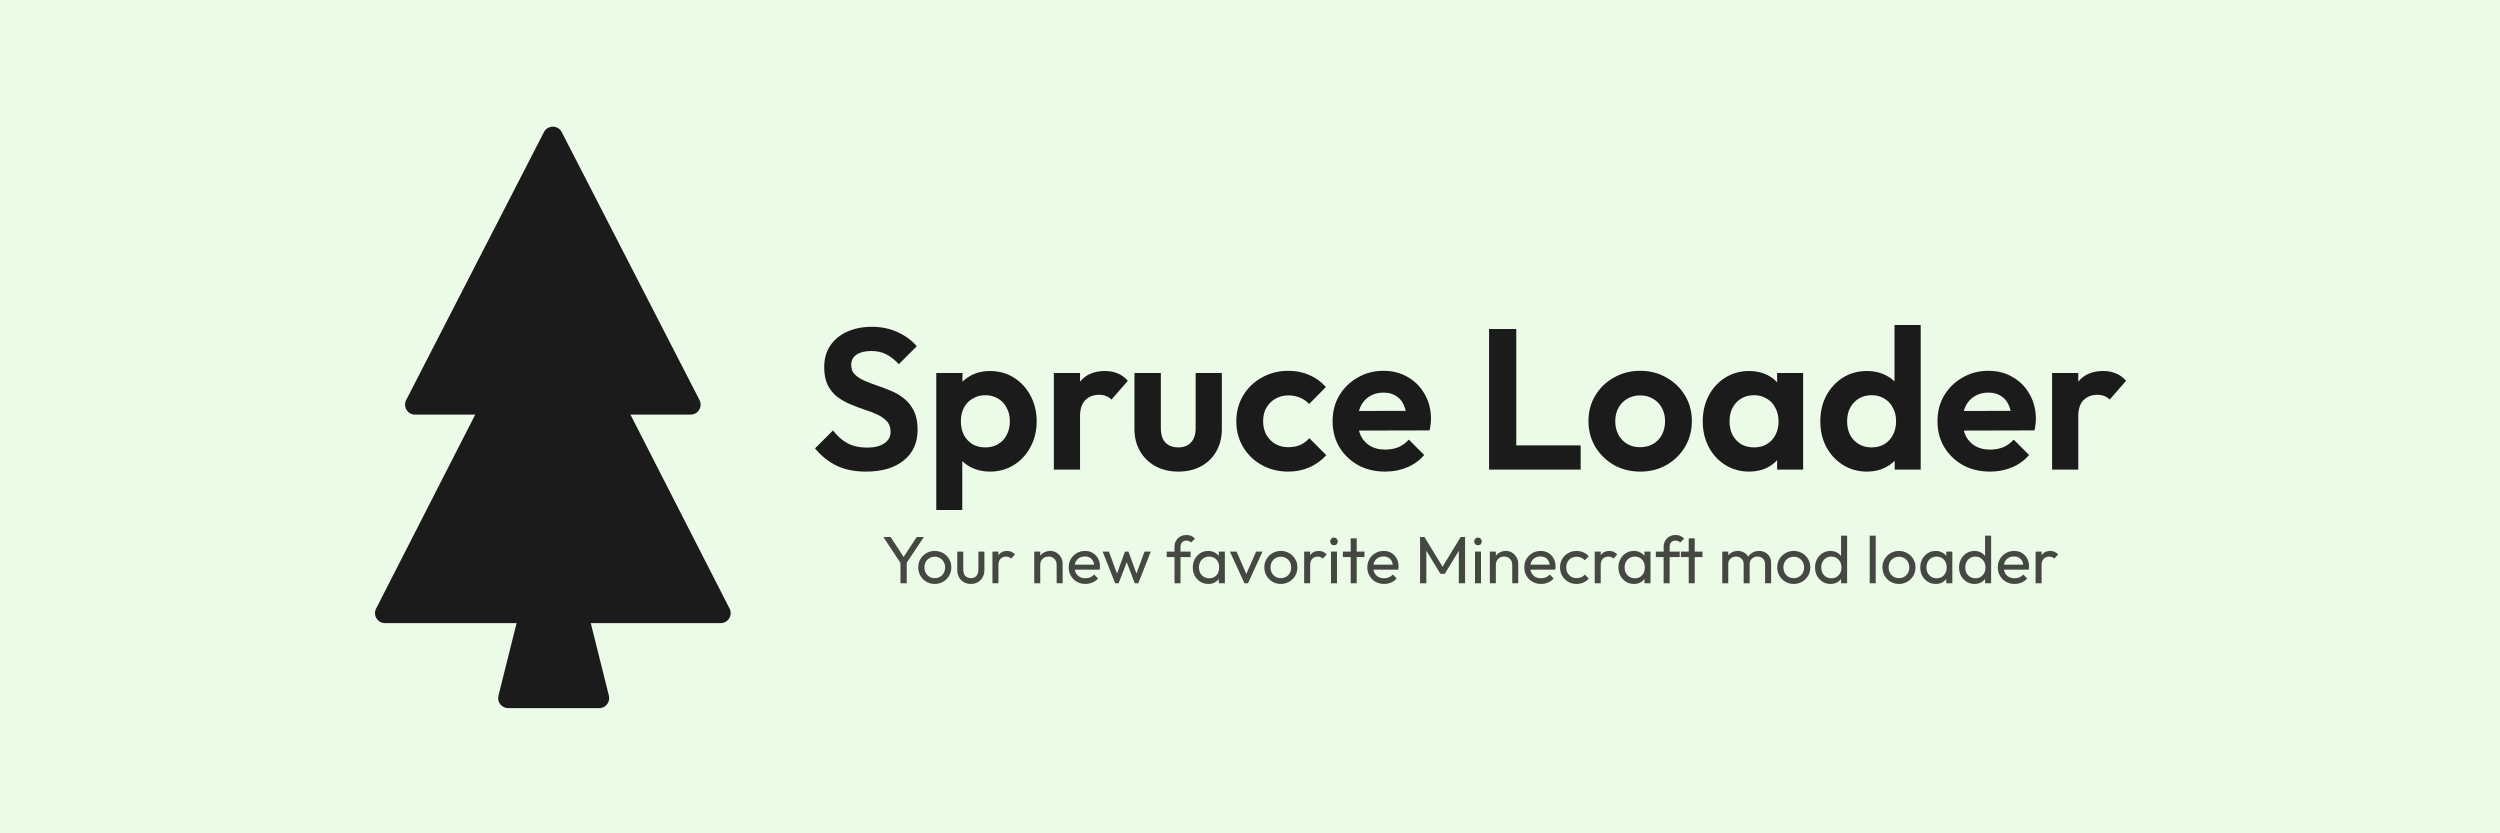 <svg width="1500" height="500" viewBox="0 0 1500 500" fill="none" xmlns="http://www.w3.org/2000/svg">
<rect x="0" y="0" width="1500" height="500" fill="#808080" stroke="none"/>
<g clip-path="url(#clip0_2_86)">
<path d="M1500 0H0V500H1500V0Z" fill="#EBFBE7"/>
<path d="M540.92 338.68L530 322.2H534.36L543.16 335.68H541.2L550.04 322.2H554.32L543.32 338.68H540.92ZM540.28 349.96V336.2H544.04V349.96H540.28ZM560.863 350.36C558.996 350.36 557.316 349.92 555.823 349.04C554.33 348.16 553.143 346.973 552.263 345.48C551.383 343.96 550.943 342.267 550.943 340.4C550.943 338.56 551.383 336.907 552.263 335.44C553.143 333.947 554.33 332.76 555.823 331.88C557.316 331 558.996 330.56 560.863 330.56C562.703 330.56 564.37 331 565.863 331.88C567.383 332.733 568.583 333.907 569.463 335.4C570.343 336.893 570.783 338.56 570.783 340.4C570.783 342.267 570.343 343.96 569.463 345.48C568.583 346.973 567.383 348.16 565.863 349.04C564.37 349.92 562.703 350.36 560.863 350.36ZM560.863 346.88C562.063 346.88 563.13 346.6 564.063 346.04C564.996 345.48 565.73 344.72 566.263 343.76C566.796 342.773 567.063 341.653 567.063 340.4C567.063 339.173 566.783 338.08 566.223 337.12C565.69 336.16 564.956 335.413 564.023 334.88C563.116 334.32 562.063 334.04 560.863 334.04C559.663 334.04 558.596 334.32 557.663 334.88C556.73 335.413 555.996 336.16 555.463 337.12C554.93 338.08 554.663 339.173 554.663 340.4C554.663 341.653 554.93 342.773 555.463 343.76C555.996 344.72 556.73 345.48 557.663 346.04C558.596 346.6 559.663 346.88 560.863 346.88ZM582.479 350.36C580.933 350.36 579.533 350.013 578.279 349.32C577.053 348.6 576.093 347.613 575.399 346.36C574.706 345.107 574.359 343.653 574.359 342V330.96H577.959V341.84C577.959 342.88 578.133 343.787 578.479 344.56C578.853 345.307 579.386 345.88 580.079 346.28C580.773 346.68 581.586 346.88 582.519 346.88C583.933 346.88 585.039 346.44 585.839 345.56C586.639 344.653 587.039 343.413 587.039 341.84V330.96H590.639V342C590.639 343.653 590.293 345.107 589.599 346.36C588.906 347.613 587.946 348.6 586.719 349.32C585.519 350.013 584.106 350.36 582.479 350.36ZM595.464 349.96V330.96H599.064V349.96H595.464ZM599.064 339.12L597.704 338.52C597.704 336.093 598.264 334.16 599.384 332.72C600.504 331.28 602.118 330.56 604.224 330.56C605.184 330.56 606.051 330.733 606.824 331.08C607.598 331.4 608.318 331.947 608.984 332.72L606.624 335.16C606.224 334.733 605.784 334.427 605.304 334.24C604.824 334.053 604.264 333.96 603.624 333.96C602.291 333.96 601.198 334.387 600.344 335.24C599.491 336.093 599.064 337.387 599.064 339.12ZM633.983 349.96V338.88C633.983 337.44 633.529 336.253 632.623 335.32C631.716 334.387 630.543 333.92 629.103 333.92C628.143 333.92 627.289 334.133 626.543 334.56C625.796 334.987 625.209 335.573 624.783 336.32C624.356 337.067 624.143 337.92 624.143 338.88L622.663 338.04C622.663 336.6 622.983 335.32 623.623 334.2C624.263 333.08 625.156 332.2 626.303 331.56C627.449 330.893 628.743 330.56 630.183 330.56C631.623 330.56 632.889 330.92 633.983 331.64C635.103 332.36 635.983 333.307 636.623 334.48C637.263 335.627 637.583 336.853 637.583 338.16V349.96H633.983ZM620.542 349.96V330.96H624.143V349.96H620.542ZM651.257 350.36C649.363 350.36 647.657 349.933 646.137 349.08C644.617 348.2 643.417 347.013 642.537 345.52C641.657 344.027 641.217 342.333 641.217 340.44C641.217 338.573 641.643 336.893 642.497 335.4C643.377 333.907 644.55 332.733 646.017 331.88C647.51 331 649.177 330.56 651.017 330.56C652.777 330.56 654.323 330.96 655.657 331.76C657.017 332.56 658.07 333.667 658.817 335.08C659.59 336.493 659.977 338.093 659.977 339.88C659.977 340.147 659.963 340.44 659.937 340.76C659.91 341.053 659.857 341.4 659.777 341.8H643.737V338.8H657.857L656.537 339.96C656.537 338.68 656.31 337.6 655.857 336.72C655.403 335.813 654.763 335.12 653.937 334.64C653.11 334.133 652.11 333.88 650.937 333.88C649.71 333.88 648.63 334.147 647.697 334.68C646.763 335.213 646.043 335.96 645.537 336.92C645.03 337.88 644.777 339.013 644.777 340.32C644.777 341.653 645.043 342.827 645.577 343.84C646.11 344.827 646.87 345.6 647.857 346.16C648.843 346.693 649.977 346.96 651.257 346.96C652.323 346.96 653.297 346.773 654.177 346.4C655.083 346.027 655.857 345.467 656.497 344.72L658.817 347.08C657.91 348.147 656.79 348.96 655.457 349.52C654.15 350.08 652.75 350.36 651.257 350.36ZM669.108 349.96L661.588 330.96H665.348L670.788 345.76H669.588L674.988 330.96H677.068L682.468 345.76H681.268L686.708 330.96H690.468L682.988 349.96H680.868L675.388 335.6H676.708L671.188 349.96H669.108ZM704.708 349.96V328.12C704.708 326.707 705.014 325.48 705.628 324.44C706.241 323.373 707.081 322.533 708.148 321.92C709.241 321.307 710.508 321 711.948 321C713.041 321 713.988 321.187 714.788 321.56C715.588 321.933 716.321 322.48 716.988 323.2L714.628 325.52C714.281 325.147 713.894 324.867 713.468 324.68C713.041 324.467 712.521 324.36 711.908 324.36C710.761 324.36 709.868 324.693 709.228 325.36C708.614 326.027 708.308 326.947 708.308 328.12V349.96H704.708ZM700.028 334.24V330.96H714.348V334.24H700.028ZM724.951 350.36C723.217 350.36 721.644 349.933 720.231 349.08C718.817 348.2 717.697 347.013 716.871 345.52C716.071 344.027 715.671 342.347 715.671 340.48C715.671 338.613 716.071 336.933 716.871 335.44C717.697 333.947 718.804 332.76 720.191 331.88C721.604 331 723.191 330.56 724.951 330.56C726.391 330.56 727.671 330.867 728.791 331.48C729.937 332.067 730.857 332.893 731.551 333.96C732.244 335 732.631 336.213 732.711 337.6V343.32C732.631 344.68 732.244 345.893 731.551 346.96C730.884 348.027 729.977 348.867 728.831 349.48C727.711 350.067 726.417 350.36 724.951 350.36ZM725.551 346.96C727.337 346.96 728.777 346.36 729.871 345.16C730.964 343.933 731.511 342.373 731.511 340.48C731.511 339.173 731.257 338.04 730.751 337.08C730.271 336.093 729.577 335.333 728.671 334.8C727.764 334.24 726.711 333.96 725.511 333.96C724.311 333.96 723.244 334.24 722.311 334.8C721.404 335.36 720.684 336.133 720.151 337.12C719.644 338.08 719.391 339.187 719.391 340.44C719.391 341.72 719.644 342.853 720.151 343.84C720.684 344.8 721.417 345.56 722.351 346.12C723.284 346.68 724.351 346.96 725.551 346.96ZM731.271 349.96V344.84L731.951 340.2L731.271 335.6V330.96H734.911V349.96H731.271ZM746.672 349.96L737.952 330.96H741.952L748.952 347H746.632L753.672 330.96H757.512L748.792 349.96H746.672ZM768.519 350.36C766.653 350.36 764.973 349.92 763.479 349.04C761.986 348.16 760.799 346.973 759.919 345.48C759.039 343.96 758.599 342.267 758.599 340.4C758.599 338.56 759.039 336.907 759.919 335.44C760.799 333.947 761.986 332.76 763.479 331.88C764.973 331 766.653 330.56 768.519 330.56C770.359 330.56 772.026 331 773.519 331.88C775.039 332.733 776.239 333.907 777.119 335.4C777.999 336.893 778.439 338.56 778.439 340.4C778.439 342.267 777.999 343.96 777.119 345.48C776.239 346.973 775.039 348.16 773.519 349.04C772.026 349.92 770.359 350.36 768.519 350.36ZM768.519 346.88C769.719 346.88 770.786 346.6 771.719 346.04C772.653 345.48 773.386 344.72 773.919 343.76C774.453 342.773 774.719 341.653 774.719 340.4C774.719 339.173 774.439 338.08 773.879 337.12C773.346 336.16 772.613 335.413 771.679 334.88C770.773 334.32 769.719 334.04 768.519 334.04C767.319 334.04 766.253 334.32 765.319 334.88C764.386 335.413 763.653 336.16 763.119 337.12C762.586 338.08 762.319 339.173 762.319 340.4C762.319 341.653 762.586 342.773 763.119 343.76C763.653 344.72 764.386 345.48 765.319 346.04C766.253 346.6 767.319 346.88 768.519 346.88ZM782.496 349.96V330.96H786.096V349.96H782.496ZM786.096 339.12L784.736 338.52C784.736 336.093 785.296 334.16 786.416 332.72C787.536 331.28 789.149 330.56 791.256 330.56C792.216 330.56 793.082 330.733 793.856 331.08C794.629 331.4 795.349 331.947 796.016 332.72L793.656 335.16C793.256 334.733 792.816 334.427 792.336 334.24C791.856 334.053 791.296 333.96 790.656 333.96C789.322 333.96 788.229 334.387 787.376 335.24C786.522 336.093 786.096 337.387 786.096 339.12ZM798.59 349.96V330.96H802.19V349.96H798.59ZM800.39 327.16C799.724 327.16 799.177 326.947 798.75 326.52C798.324 326.067 798.11 325.507 798.11 324.84C798.11 324.2 798.324 323.667 798.75 323.24C799.177 322.787 799.724 322.56 800.39 322.56C801.057 322.56 801.604 322.787 802.03 323.24C802.457 323.667 802.67 324.2 802.67 324.84C802.67 325.507 802.457 326.067 802.03 326.52C801.604 326.947 801.057 327.16 800.39 327.16ZM810.416 349.96V323H814.016V349.96H810.416ZM805.736 334.24V330.96H818.696V334.24H805.736ZM830.436 350.36C828.543 350.36 826.836 349.933 825.316 349.08C823.796 348.2 822.596 347.013 821.716 345.52C820.836 344.027 820.396 342.333 820.396 340.44C820.396 338.573 820.823 336.893 821.676 335.4C822.556 333.907 823.73 332.733 825.196 331.88C826.69 331 828.356 330.56 830.196 330.56C831.956 330.56 833.503 330.96 834.836 331.76C836.196 332.56 837.25 333.667 837.996 335.08C838.77 336.493 839.156 338.093 839.156 339.88C839.156 340.147 839.143 340.44 839.116 340.76C839.09 341.053 839.036 341.4 838.956 341.8H822.916V338.8H837.036L835.716 339.96C835.716 338.68 835.49 337.6 835.036 336.72C834.583 335.813 833.943 335.12 833.116 334.64C832.29 334.133 831.29 333.88 830.116 333.88C828.89 333.88 827.81 334.147 826.876 334.68C825.943 335.213 825.223 335.96 824.716 336.92C824.21 337.88 823.956 339.013 823.956 340.32C823.956 341.653 824.223 342.827 824.756 343.84C825.29 344.827 826.05 345.6 827.036 346.16C828.023 346.693 829.156 346.96 830.436 346.96C831.503 346.96 832.476 346.773 833.356 346.4C834.263 346.027 835.036 345.467 835.676 344.72L837.996 347.08C837.09 348.147 835.97 348.96 834.636 349.52C833.33 350.08 831.93 350.36 830.436 350.36ZM852.042 349.96V322.2H854.682L866.442 341.52H864.642L876.402 322.2H879.042V349.96H875.282V328.8L876.162 329.04L866.882 344.28H864.242L854.962 329.04L855.802 328.8V349.96H852.042ZM884.997 349.96V330.96H888.597V349.96H884.997ZM886.797 327.16C886.13 327.16 885.583 326.947 885.157 326.52C884.73 326.067 884.517 325.507 884.517 324.84C884.517 324.2 884.73 323.667 885.157 323.24C885.583 322.787 886.13 322.56 886.797 322.56C887.463 322.56 888.01 322.787 888.437 323.24C888.863 323.667 889.077 324.2 889.077 324.84C889.077 325.507 888.863 326.067 888.437 326.52C888.01 326.947 887.463 327.16 886.797 327.16ZM907.34 349.96V338.88C907.34 337.44 906.89 336.253 905.98 335.32C905.08 334.387 903.9 333.92 902.46 333.92C901.5 333.92 900.65 334.133 899.9 334.56C899.16 334.987 898.57 335.573 898.14 336.32C897.72 337.067 897.5 337.92 897.5 338.88L896.02 338.04C896.02 336.6 896.34 335.32 896.98 334.2C897.62 333.08 898.52 332.2 899.66 331.56C900.81 330.893 902.1 330.56 903.54 330.56C904.98 330.56 906.25 330.92 907.34 331.64C908.46 332.36 909.34 333.307 909.98 334.48C910.62 335.627 910.94 336.853 910.94 338.16V349.96H907.34ZM893.9 349.96V330.96H897.5V349.96H893.9ZM924.62 350.36C922.72 350.36 921.02 349.933 919.5 349.08C917.98 348.2 916.78 347.013 915.9 345.52C915.02 344.027 914.58 342.333 914.58 340.44C914.58 338.573 915 336.893 915.86 335.4C916.74 333.907 917.91 332.733 919.38 331.88C920.87 331 922.54 330.56 924.38 330.56C926.14 330.56 927.68 330.96 929.02 331.76C930.38 332.56 931.43 333.667 932.18 335.08C932.95 336.493 933.34 338.093 933.34 339.88C933.34 340.147 933.32 340.44 933.3 340.76C933.27 341.053 933.22 341.4 933.14 341.8H917.1V338.8H931.22L929.9 339.96C929.9 338.68 929.67 337.6 929.22 336.72C928.76 335.813 928.12 335.12 927.3 334.64C926.47 334.133 925.47 333.88 924.3 333.88C923.07 333.88 921.99 334.147 921.06 334.68C920.12 335.213 919.4 335.96 918.9 336.92C918.39 337.88 918.14 339.013 918.14 340.32C918.14 341.653 918.4 342.827 918.94 343.84C919.47 344.827 920.23 345.6 921.22 346.16C922.2 346.693 923.34 346.96 924.62 346.96C925.68 346.96 926.66 346.773 927.54 346.4C928.44 346.027 929.22 345.467 929.86 344.72L932.18 347.08C931.27 348.147 930.15 348.96 928.82 349.52C927.51 350.08 926.11 350.36 924.62 350.36ZM945.94 350.36C944.07 350.36 942.38 349.92 940.86 349.04C939.37 348.16 938.18 346.973 937.3 345.48C936.45 343.96 936.02 342.28 936.02 340.44C936.02 338.573 936.45 336.893 937.3 335.4C938.18 333.907 939.37 332.733 940.86 331.88C942.38 331 944.07 330.56 945.94 330.56C947.41 330.56 948.77 330.84 950.02 331.4C951.27 331.933 952.35 332.72 953.26 333.76L950.86 336.16C950.27 335.467 949.55 334.947 948.7 334.6C947.87 334.227 946.95 334.04 945.94 334.04C944.74 334.04 943.67 334.32 942.74 334.88C941.81 335.413 941.07 336.16 940.54 337.12C940.01 338.08 939.74 339.187 939.74 340.44C939.74 341.693 940.01 342.8 940.54 343.76C941.07 344.72 941.81 345.48 942.74 346.04C943.67 346.6 944.74 346.88 945.94 346.88C946.95 346.88 947.87 346.707 948.7 346.36C949.55 345.987 950.29 345.453 950.9 344.76L953.26 347.16C952.38 348.173 951.3 348.96 950.02 349.52C948.77 350.08 947.41 350.36 945.94 350.36ZM956.83 349.96V330.96H960.43V349.96H956.83ZM960.43 339.12L959.07 338.52C959.07 336.093 959.63 334.16 960.75 332.72C961.87 331.28 963.48 330.56 965.59 330.56C966.55 330.56 967.42 330.733 968.19 331.08C968.96 331.4 969.68 331.947 970.35 332.72L967.99 335.16C967.59 334.733 967.15 334.427 966.67 334.24C966.19 334.053 965.63 333.96 964.99 333.96C963.66 333.96 962.56 334.387 961.71 335.24C960.86 336.093 960.43 337.387 960.43 339.12ZM980.34 350.36C978.61 350.36 977.03 349.933 975.62 349.08C974.21 348.2 973.09 347.013 972.26 345.52C971.46 344.027 971.06 342.347 971.06 340.48C971.06 338.613 971.46 336.933 972.26 335.44C973.09 333.947 974.19 332.76 975.58 331.88C976.99 331 978.58 330.56 980.34 330.56C981.78 330.56 983.06 330.867 984.18 331.48C985.33 332.067 986.25 332.893 986.94 333.96C987.63 335 988.02 336.213 988.1 337.6V343.32C988.02 344.68 987.63 345.893 986.94 346.96C986.27 348.027 985.37 348.867 984.22 349.48C983.1 350.067 981.81 350.36 980.34 350.36ZM980.94 346.96C982.73 346.96 984.17 346.36 985.26 345.16C986.35 343.933 986.9 342.373 986.9 340.48C986.9 339.173 986.65 338.04 986.14 337.08C985.66 336.093 984.97 335.333 984.06 334.8C983.15 334.24 982.1 333.96 980.9 333.96C979.7 333.96 978.63 334.24 977.7 334.8C976.79 335.36 976.07 336.133 975.54 337.12C975.03 338.08 974.78 339.187 974.78 340.44C974.78 341.72 975.03 342.853 975.54 343.84C976.07 344.8 976.81 345.56 977.74 346.12C978.67 346.68 979.74 346.96 980.94 346.96ZM986.66 349.96V344.84L987.34 340.2L986.66 335.6V330.96H990.3V349.96H986.66ZM998.18 349.96V328.12C998.18 326.707 998.49 325.48 999.1 324.44C999.72 323.373 1000.56 322.533 1001.62 321.92C1002.72 321.307 1003.98 321 1005.42 321C1006.52 321 1007.46 321.187 1008.26 321.56C1009.06 321.933 1009.8 322.48 1010.46 323.2L1008.1 325.52C1007.76 325.147 1007.37 324.867 1006.94 324.68C1006.52 324.467 1006 324.36 1005.38 324.36C1004.24 324.36 1003.34 324.693 1002.7 325.36C1002.09 326.027 1001.78 326.947 1001.78 328.12V349.96H998.18ZM993.5 334.24V330.96H1007.82V334.24H993.5ZM1013.23 349.96V323H1016.83V349.96H1013.23ZM1008.55 334.24V330.96H1021.51V334.24H1008.55ZM1033.35 349.96V330.96H1036.96V349.96H1033.35ZM1046.2 349.96V338.48C1046.2 337.067 1045.76 335.96 1044.88 335.16C1044.02 334.333 1042.94 333.92 1041.64 333.92C1040.76 333.92 1039.97 334.107 1039.28 334.48C1038.58 334.853 1038.02 335.373 1037.6 336.04C1037.17 336.707 1036.96 337.507 1036.96 338.44L1035.48 337.72C1035.48 336.28 1035.78 335.027 1036.4 333.96C1037.04 332.893 1037.9 332.067 1039 331.48C1040.09 330.867 1041.32 330.56 1042.68 330.56C1044.01 330.56 1045.21 330.853 1046.28 331.44C1047.37 332.027 1048.22 332.853 1048.84 333.92C1049.48 334.987 1049.8 336.253 1049.8 337.72V349.96H1046.2ZM1059.04 349.96V338.48C1059.04 337.067 1058.6 335.96 1057.72 335.16C1056.86 334.333 1055.8 333.92 1054.52 333.92C1053.64 333.92 1052.84 334.107 1052.12 334.48C1051.42 334.853 1050.86 335.373 1050.44 336.04C1050.01 336.707 1049.8 337.507 1049.8 338.44L1047.76 337.72C1047.84 336.253 1048.22 335 1048.92 333.96C1049.64 332.893 1050.56 332.067 1051.68 331.48C1052.8 330.867 1054.02 330.56 1055.36 330.56C1056.74 330.56 1057.98 330.853 1059.08 331.44C1060.17 332.027 1061.04 332.853 1061.68 333.92C1062.34 334.987 1062.68 336.267 1062.68 337.76V349.96H1059.04ZM1076.25 350.36C1074.39 350.36 1072.71 349.92 1071.21 349.04C1069.72 348.16 1068.53 346.973 1067.65 345.48C1066.77 343.96 1066.33 342.267 1066.33 340.4C1066.33 338.56 1066.77 336.907 1067.65 335.44C1068.53 333.947 1069.72 332.76 1071.21 331.88C1072.71 331 1074.39 330.56 1076.25 330.56C1078.09 330.56 1079.76 331 1081.25 331.88C1082.77 332.733 1083.97 333.907 1084.85 335.4C1085.73 336.893 1086.17 338.56 1086.17 340.4C1086.17 342.267 1085.73 343.96 1084.85 345.48C1083.97 346.973 1082.77 348.16 1081.25 349.04C1079.76 349.92 1078.09 350.36 1076.25 350.36ZM1076.25 346.88C1077.45 346.88 1078.52 346.6 1079.45 346.04C1080.39 345.48 1081.12 344.72 1081.65 343.76C1082.19 342.773 1082.45 341.653 1082.45 340.4C1082.45 339.173 1082.17 338.08 1081.61 337.12C1081.08 336.16 1080.35 335.413 1079.41 334.88C1078.51 334.32 1077.45 334.04 1076.25 334.04C1075.05 334.04 1073.99 334.32 1073.05 334.88C1072.12 335.413 1071.39 336.16 1070.85 337.12C1070.32 338.08 1070.05 339.173 1070.05 340.4C1070.05 341.653 1070.32 342.773 1070.85 343.76C1071.39 344.72 1072.12 345.48 1073.05 346.04C1073.99 346.6 1075.05 346.88 1076.25 346.88ZM1098.27 350.36C1096.51 350.36 1094.94 349.933 1093.55 349.08C1092.16 348.2 1091.06 347.013 1090.23 345.52C1089.43 344.027 1089.03 342.347 1089.03 340.48C1089.03 338.613 1089.43 336.933 1090.23 335.44C1091.06 333.947 1092.16 332.76 1093.55 331.88C1094.94 331 1096.51 330.56 1098.27 330.56C1099.68 330.56 1100.96 330.867 1102.11 331.48C1103.26 332.067 1104.18 332.893 1104.87 333.96C1105.59 335 1105.99 336.213 1106.07 337.6V343.32C1105.99 344.68 1105.6 345.893 1104.91 346.96C1104.22 348.027 1103.3 348.867 1102.15 349.48C1101 350.067 1099.71 350.36 1098.27 350.36ZM1098.87 346.96C1100.07 346.96 1101.11 346.68 1101.99 346.12C1102.9 345.56 1103.6 344.8 1104.11 343.84C1104.62 342.853 1104.87 341.733 1104.87 340.48C1104.87 339.173 1104.6 338.04 1104.07 337.08C1103.56 336.12 1102.86 335.36 1101.95 334.8C1101.07 334.24 1100.03 333.96 1098.83 333.96C1097.63 333.96 1096.58 334.24 1095.67 334.8C1094.76 335.36 1094.04 336.133 1093.51 337.12C1093 338.08 1092.75 339.187 1092.75 340.44C1092.75 341.72 1093 342.853 1093.51 343.84C1094.04 344.8 1094.76 345.56 1095.67 346.12C1096.6 346.68 1097.67 346.96 1098.87 346.96ZM1108.27 349.96H1104.63V344.84L1105.31 340.2L1104.63 335.6V321.4H1108.27V349.96ZM1121.83 349.96V321.4H1125.43V349.96H1121.83ZM1139.38 350.36C1137.51 350.36 1135.83 349.92 1134.34 349.04C1132.85 348.16 1131.66 346.973 1130.78 345.48C1129.9 343.96 1129.46 342.267 1129.46 340.4C1129.46 338.56 1129.9 336.907 1130.78 335.44C1131.66 333.947 1132.85 332.76 1134.34 331.88C1135.83 331 1137.51 330.56 1139.38 330.56C1141.22 330.56 1142.89 331 1144.38 331.88C1145.9 332.733 1147.1 333.907 1147.98 335.4C1148.86 336.893 1149.3 338.56 1149.3 340.4C1149.3 342.267 1148.86 343.96 1147.98 345.48C1147.1 346.973 1145.9 348.16 1144.38 349.04C1142.89 349.92 1141.22 350.36 1139.38 350.36ZM1139.38 346.88C1140.58 346.88 1141.65 346.6 1142.58 346.04C1143.51 345.48 1144.25 344.72 1144.78 343.76C1145.31 342.773 1145.58 341.653 1145.58 340.4C1145.58 339.173 1145.3 338.08 1144.74 337.12C1144.21 336.16 1143.47 335.413 1142.54 334.88C1141.63 334.32 1140.58 334.04 1139.38 334.04C1138.18 334.04 1137.11 334.32 1136.18 334.88C1135.25 335.413 1134.51 336.16 1133.98 337.12C1133.45 338.08 1133.18 339.173 1133.18 340.4C1133.18 341.653 1133.45 342.773 1133.98 343.76C1134.51 344.72 1135.25 345.48 1136.18 346.04C1137.11 346.6 1138.18 346.88 1139.38 346.88ZM1161.44 350.36C1159.7 350.36 1158.13 349.933 1156.72 349.08C1155.3 348.2 1154.18 347.013 1153.35 345.52C1152.56 344.027 1152.16 342.347 1152.16 340.48C1152.16 338.613 1152.56 336.933 1153.35 335.44C1154.18 333.947 1155.29 332.76 1156.68 331.88C1158.09 331 1159.68 330.56 1161.44 330.56C1162.88 330.56 1164.16 330.867 1165.28 331.48C1166.42 332.067 1167.34 332.893 1168.04 333.96C1168.73 335 1169.12 336.213 1169.2 337.6V343.32C1169.12 344.68 1168.73 345.893 1168.04 346.96C1167.37 348.027 1166.46 348.867 1165.32 349.48C1164.2 350.067 1162.9 350.36 1161.44 350.36ZM1162.04 346.96C1163.82 346.96 1165.26 346.36 1166.36 345.16C1167.45 343.933 1168 342.373 1168 340.48C1168 339.173 1167.74 338.04 1167.24 337.08C1166.76 336.093 1166.06 335.333 1165.16 334.8C1164.25 334.24 1163.2 333.96 1162 333.96C1160.8 333.96 1159.73 334.24 1158.8 334.8C1157.89 335.36 1157.17 336.133 1156.64 337.12C1156.13 338.08 1155.88 339.187 1155.88 340.44C1155.88 341.72 1156.13 342.853 1156.64 343.84C1157.17 344.8 1157.9 345.56 1158.84 346.12C1159.77 346.68 1160.84 346.96 1162.04 346.96ZM1167.76 349.96V344.84L1168.44 340.2L1167.76 335.6V330.96H1171.4V349.96H1167.76ZM1184.68 350.36C1182.92 350.36 1181.34 349.933 1179.96 349.08C1178.57 348.2 1177.46 347.013 1176.64 345.52C1175.84 344.027 1175.44 342.347 1175.44 340.48C1175.44 338.613 1175.84 336.933 1176.64 335.44C1177.46 333.947 1178.57 332.76 1179.96 331.88C1181.34 331 1182.92 330.56 1184.68 330.56C1186.09 330.56 1187.37 330.867 1188.52 331.48C1189.66 332.067 1190.58 332.893 1191.28 333.96C1192 335 1192.4 336.213 1192.48 337.6V343.32C1192.4 344.68 1192.01 345.893 1191.32 346.96C1190.62 348.027 1189.7 348.867 1188.56 349.48C1187.41 350.067 1186.12 350.36 1184.68 350.36ZM1185.28 346.96C1186.48 346.96 1187.52 346.68 1188.4 346.12C1189.3 345.56 1190.01 344.8 1190.52 343.84C1191.02 342.853 1191.28 341.733 1191.28 340.48C1191.28 339.173 1191.01 338.04 1190.48 337.08C1189.97 336.12 1189.26 335.36 1188.36 334.8C1187.48 334.24 1186.44 333.96 1185.24 333.96C1184.04 333.96 1182.98 334.24 1182.08 334.8C1181.17 335.36 1180.45 336.133 1179.92 337.12C1179.41 338.08 1179.16 339.187 1179.16 340.44C1179.16 341.72 1179.41 342.853 1179.92 343.84C1180.45 344.8 1181.17 345.56 1182.08 346.12C1183.01 346.68 1184.08 346.96 1185.28 346.96ZM1194.68 349.96H1191.04V344.84L1191.72 340.2L1191.04 335.6V321.4H1194.68V349.96ZM1208.72 350.36C1206.82 350.36 1205.12 349.933 1203.6 349.08C1202.08 348.2 1200.88 347.013 1200 345.52C1199.12 344.027 1198.68 342.333 1198.68 340.44C1198.68 338.573 1199.1 336.893 1199.96 335.4C1200.84 333.907 1202.01 332.733 1203.48 331.88C1204.97 331 1206.64 330.56 1208.48 330.56C1210.24 330.56 1211.78 330.96 1213.12 331.76C1214.48 332.56 1215.53 333.667 1216.28 335.08C1217.05 336.493 1217.44 338.093 1217.44 339.88C1217.44 340.147 1217.42 340.44 1217.4 340.76C1217.37 341.053 1217.32 341.4 1217.24 341.8H1201.2V338.8H1215.32L1214 339.96C1214 338.68 1213.77 337.6 1213.32 336.72C1212.86 335.813 1212.22 335.12 1211.4 334.64C1210.57 334.133 1209.57 333.88 1208.4 333.88C1207.17 333.88 1206.09 334.147 1205.16 334.68C1204.22 335.213 1203.5 335.96 1203 336.92C1202.49 337.88 1202.24 339.013 1202.24 340.32C1202.24 341.653 1202.5 342.827 1203.04 343.84C1203.57 344.827 1204.33 345.6 1205.32 346.16C1206.3 346.693 1207.44 346.96 1208.72 346.96C1209.78 346.96 1210.76 346.773 1211.64 346.4C1212.54 346.027 1213.32 345.467 1213.96 344.72L1216.28 347.08C1215.37 348.147 1214.25 348.96 1212.92 349.52C1211.61 350.08 1210.21 350.36 1208.72 350.36ZM1221.36 349.96V330.96H1224.96V349.96H1221.36ZM1224.96 339.12L1223.6 338.52C1223.6 336.093 1224.16 334.16 1225.28 332.72C1226.4 331.28 1228.02 330.56 1230.12 330.56C1231.08 330.56 1231.95 330.733 1232.72 331.08C1233.5 331.4 1234.22 331.947 1234.88 332.72L1232.52 335.16C1232.12 334.733 1231.68 334.427 1231.2 334.24C1230.72 334.053 1230.16 333.96 1229.52 333.96C1228.19 333.96 1227.1 334.387 1226.24 335.24C1225.39 336.093 1224.96 337.387 1224.96 339.12Z" fill="#1C1B1B" fill-opacity="0.8"/>
<path d="M519.6 282.96C512.8 282.96 506.96 281.8 502.08 279.48C497.28 277.16 492.92 273.68 489 269.04L499.8 258.24C502.28 261.52 505.16 264.08 508.44 265.92C511.72 267.68 515.72 268.56 520.44 268.56C524.68 268.56 528.04 267.72 530.52 266.04C533.08 264.36 534.36 262.04 534.36 259.08C534.36 256.52 533.64 254.44 532.2 252.84C530.76 251.24 528.84 249.88 526.44 248.76C524.12 247.64 521.52 246.64 518.64 245.76C515.84 244.8 513 243.72 510.12 242.52C507.32 241.32 504.72 239.84 502.32 238.08C500 236.24 498.12 233.92 496.68 231.12C495.24 228.24 494.52 224.64 494.52 220.32C494.52 215.2 495.76 210.84 498.24 207.24C500.72 203.64 504.12 200.88 508.44 198.96C512.76 197.04 517.64 196.08 523.08 196.08C528.84 196.08 534.04 197.16 538.68 199.32C543.32 201.48 547.12 204.28 550.08 207.72L539.28 218.52C536.8 215.8 534.24 213.8 531.6 212.52C529.04 211.24 526.12 210.6 522.84 210.6C519.08 210.6 516.12 211.32 513.96 212.76C511.8 214.2 510.72 216.28 510.72 219C510.72 221.32 511.44 223.2 512.88 224.64C514.32 226.08 516.2 227.32 518.52 228.36C520.92 229.4 523.52 230.4 526.32 231.36C529.2 232.32 532.04 233.4 534.84 234.6C537.72 235.8 540.32 237.36 542.64 239.28C545.04 241.2 546.96 243.68 548.4 246.72C549.84 249.68 550.56 253.36 550.56 257.76C550.56 265.6 547.8 271.76 542.28 276.24C536.76 280.72 529.2 282.96 519.6 282.96ZM593.92 282.96C589.76 282.96 586 282.12 582.64 280.44C579.28 278.68 576.6 276.32 574.6 273.36C572.6 270.4 571.52 267 571.36 263.16V242.64C571.52 238.8 572.6 235.4 574.6 232.44C576.68 229.4 579.36 227 582.64 225.24C586 223.48 589.76 222.6 593.92 222.6C599.28 222.6 604.08 223.92 608.32 226.56C612.56 229.2 615.88 232.8 618.28 237.36C620.76 241.92 622 247.08 622 252.84C622 258.52 620.76 263.64 618.28 268.2C615.88 272.76 612.56 276.36 608.32 279C604.08 281.64 599.28 282.96 593.92 282.96ZM591.16 268.44C594.04 268.44 596.6 267.8 598.84 266.52C601.08 265.16 602.8 263.32 604 261C605.28 258.6 605.92 255.84 605.92 252.72C605.92 249.68 605.28 247 604 244.68C602.8 242.28 601.08 240.44 598.84 239.16C596.6 237.8 594.04 237.12 591.16 237.12C588.36 237.12 585.84 237.8 583.6 239.16C581.36 240.44 579.6 242.28 578.32 244.68C577.12 247 576.52 249.68 576.52 252.72C576.52 255.84 577.12 258.6 578.32 261C579.6 263.32 581.32 265.16 583.48 266.52C585.72 267.8 588.28 268.44 591.16 268.44ZM561.76 306V223.8H577.48V239.04L574.84 253.08L577.36 267.12V306H561.76ZM632.307 281.76V223.8H648.027V281.76H632.307ZM648.027 249.72L641.907 245.64C642.627 238.52 644.707 232.92 648.147 228.84C651.587 224.68 656.547 222.6 663.027 222.6C665.827 222.6 668.347 223.08 670.587 224.04C672.827 224.92 674.867 226.4 676.707 228.48L666.867 239.76C665.987 238.8 664.907 238.08 663.627 237.6C662.427 237.12 661.027 236.88 659.427 236.88C656.067 236.88 653.307 237.96 651.147 240.12C649.067 242.2 648.027 245.4 648.027 249.72ZM706.949 282.96C701.829 282.96 697.269 281.88 693.269 279.72C689.349 277.56 686.269 274.56 684.029 270.72C681.789 266.88 680.669 262.44 680.669 257.4V223.8H696.509V257.04C696.509 259.44 696.909 261.52 697.709 263.28C698.509 264.96 699.709 266.24 701.309 267.12C702.909 268 704.789 268.44 706.949 268.44C710.229 268.44 712.789 267.44 714.629 265.44C716.469 263.44 717.389 260.64 717.389 257.04V223.8H733.109V257.4C733.109 262.52 731.989 267 729.749 270.84C727.589 274.68 724.509 277.68 720.509 279.84C716.589 281.92 712.069 282.96 706.949 282.96ZM772.988 282.96C767.068 282.96 761.748 281.64 757.028 279C752.308 276.36 748.588 272.76 745.868 268.2C743.148 263.64 741.788 258.52 741.788 252.84C741.788 247.08 743.148 241.92 745.868 237.36C748.588 232.8 752.308 229.2 757.028 226.56C761.828 223.84 767.148 222.48 772.988 222.48C777.548 222.48 781.748 223.32 785.588 225C789.428 226.68 792.748 229.08 795.548 232.2L785.468 242.4C783.948 240.72 782.108 239.44 779.948 238.56C777.868 237.68 775.548 237.24 772.988 237.24C770.108 237.24 767.508 237.92 765.188 239.28C762.948 240.56 761.148 242.36 759.788 244.68C758.508 246.92 757.868 249.6 757.868 252.72C757.868 255.76 758.508 258.48 759.788 260.88C761.148 263.2 762.948 265.04 765.188 266.4C767.508 267.68 770.108 268.32 772.988 268.32C775.628 268.32 777.988 267.88 780.068 267C782.228 266.04 784.068 264.68 785.588 262.92L795.788 273.12C792.828 276.32 789.428 278.76 785.588 280.44C781.748 282.12 777.548 282.96 772.988 282.96ZM831.121 282.96C825.041 282.96 819.641 281.68 814.921 279.12C810.201 276.48 806.441 272.88 803.641 268.32C800.921 263.76 799.561 258.56 799.561 252.72C799.561 246.96 800.881 241.84 803.521 237.36C806.241 232.8 809.921 229.2 814.561 226.56C819.201 223.84 824.361 222.48 830.041 222.48C835.641 222.48 840.561 223.76 844.801 226.32C849.121 228.8 852.481 232.24 854.881 236.64C857.361 240.96 858.601 245.88 858.601 251.4C858.601 252.44 858.521 253.52 858.361 254.64C858.281 255.68 858.081 256.88 857.761 258.24L809.041 258.36V246.6L850.441 246.48L844.081 251.4C843.921 247.96 843.281 245.08 842.161 242.76C841.121 240.44 839.561 238.68 837.481 237.48C835.481 236.2 833.001 235.56 830.041 235.56C826.921 235.56 824.201 236.28 821.881 237.72C819.561 239.08 817.761 241.04 816.481 243.6C815.281 246.08 814.681 249.04 814.681 252.48C814.681 256 815.321 259.08 816.601 261.72C817.961 264.28 819.881 266.28 822.361 267.72C824.841 269.08 827.721 269.76 831.001 269.76C833.961 269.76 836.641 269.28 839.041 268.32C841.441 267.28 843.521 265.76 845.281 263.76L854.521 273C851.721 276.28 848.281 278.76 844.201 280.44C840.201 282.12 835.841 282.96 831.121 282.96ZM893.44 281.76V197.4H909.76V281.76H893.44ZM905.44 281.76V267.24H948.4V281.76H905.44ZM984.16 282.96C978.32 282.96 973.037 281.64 968.317 279C963.677 276.28 959.957 272.64 957.157 268.08C954.437 263.44 953.077 258.28 953.077 252.6C953.077 246.92 954.437 241.84 957.157 237.36C959.877 232.8 963.597 229.2 968.317 226.56C973.037 223.84 978.28 222.48 984.04 222.48C989.96 222.48 995.24 223.84 999.88 226.56C1004.6 229.2 1008.32 232.8 1011.04 237.36C1013.76 241.84 1015.12 246.92 1015.12 252.6C1015.12 258.28 1013.76 263.44 1011.04 268.08C1008.32 272.64 1004.6 276.28 999.88 279C995.24 281.64 990 282.96 984.16 282.96ZM984.04 268.32C987 268.32 989.6 267.68 991.84 266.4C994.16 265.04 995.92 263.2 997.12 260.88C998.4 258.48 999.04 255.76 999.04 252.72C999.04 249.68 998.4 247 997.12 244.68C995.84 242.36 994.08 240.56 991.84 239.28C989.6 237.92 987 237.24 984.04 237.24C981.16 237.24 978.6 237.92 976.36 239.28C974.117 240.56 972.357 242.36 971.077 244.68C969.797 247 969.157 249.68 969.157 252.72C969.157 255.76 969.797 258.48 971.077 260.88C972.357 263.2 974.117 265.04 976.36 266.4C978.6 267.68 981.16 268.32 984.04 268.32ZM1049.48 282.96C1044.2 282.96 1039.44 281.64 1035.2 279C1030.96 276.36 1027.64 272.76 1025.24 268.2C1022.84 263.64 1021.64 258.52 1021.64 252.84C1021.64 247.08 1022.84 241.92 1025.24 237.36C1027.64 232.8 1030.96 229.2 1035.2 226.56C1039.44 223.92 1044.2 222.6 1049.48 222.6C1053.64 222.6 1057.36 223.44 1060.64 225.12C1063.92 226.8 1066.52 229.16 1068.44 232.2C1070.44 235.16 1071.52 238.52 1071.68 242.28V263.16C1071.52 267 1070.44 270.4 1068.44 273.36C1066.52 276.32 1063.92 278.68 1060.64 280.44C1057.36 282.12 1053.64 282.96 1049.48 282.96ZM1052.36 268.44C1056.76 268.44 1060.32 267 1063.04 264.12C1065.76 261.16 1067.12 257.36 1067.12 252.72C1067.12 249.68 1066.48 247 1065.2 244.68C1064 242.28 1062.28 240.44 1060.04 239.16C1057.88 237.8 1055.32 237.12 1052.36 237.12C1049.48 237.12 1046.92 237.8 1044.68 239.16C1042.52 240.44 1040.8 242.28 1039.52 244.68C1038.32 247 1037.72 249.68 1037.72 252.72C1037.72 255.84 1038.32 258.6 1039.52 261C1040.8 263.32 1042.52 265.16 1044.68 266.52C1046.92 267.8 1049.48 268.44 1052.36 268.44ZM1066.28 281.76V266.16L1068.8 252L1066.28 238.08V223.8H1081.88V281.76H1066.28ZM1120.26 282.96C1114.9 282.96 1110.1 281.64 1105.86 279C1101.62 276.36 1098.26 272.76 1095.78 268.2C1093.38 263.64 1092.18 258.52 1092.18 252.84C1092.18 247.08 1093.38 241.92 1095.78 237.36C1098.26 232.8 1101.58 229.2 1105.74 226.56C1109.98 223.92 1114.82 222.6 1120.26 222.6C1124.42 222.6 1128.14 223.44 1131.42 225.12C1134.78 226.8 1137.46 229.16 1139.46 232.2C1141.54 235.16 1142.66 238.52 1142.82 242.28V262.92C1142.66 266.68 1141.58 270.08 1139.58 273.12C1137.58 276.16 1134.9 278.56 1131.54 280.32C1128.18 282.08 1124.42 282.96 1120.26 282.96ZM1122.9 268.44C1125.86 268.44 1128.42 267.8 1130.58 266.52C1132.82 265.16 1134.54 263.32 1135.74 261C1137.02 258.6 1137.66 255.84 1137.66 252.72C1137.66 249.68 1137.02 247 1135.74 244.68C1134.54 242.28 1132.82 240.44 1130.58 239.16C1128.42 237.8 1125.9 237.12 1123.02 237.12C1120.06 237.12 1117.46 237.8 1115.22 239.16C1113.06 240.52 1111.34 242.36 1110.06 244.68C1108.86 247 1108.26 249.68 1108.26 252.72C1108.26 255.84 1108.86 258.6 1110.06 261C1111.34 263.32 1113.1 265.16 1115.34 266.52C1117.58 267.8 1120.1 268.44 1122.9 268.44ZM1152.42 281.76H1136.82V266.16L1139.34 252L1136.7 238.08V195H1152.42V281.76ZM1194.05 282.96C1187.97 282.96 1182.57 281.68 1177.85 279.12C1173.13 276.48 1169.37 272.88 1166.57 268.32C1163.85 263.76 1162.49 258.56 1162.49 252.72C1162.49 246.96 1163.81 241.84 1166.45 237.36C1169.17 232.8 1172.85 229.2 1177.49 226.56C1182.13 223.84 1187.29 222.48 1192.97 222.48C1198.57 222.48 1203.49 223.76 1207.73 226.32C1212.05 228.8 1215.41 232.24 1217.81 236.64C1220.29 240.96 1221.53 245.88 1221.53 251.4C1221.53 252.44 1221.45 253.52 1221.29 254.64C1221.21 255.68 1221.01 256.88 1220.69 258.24L1171.97 258.36V246.6L1213.37 246.48L1207.01 251.4C1206.85 247.96 1206.21 245.08 1205.09 242.76C1204.05 240.44 1202.49 238.68 1200.41 237.48C1198.41 236.2 1195.93 235.56 1192.97 235.56C1189.85 235.56 1187.13 236.28 1184.81 237.72C1182.49 239.08 1180.69 241.04 1179.41 243.6C1178.21 246.08 1177.61 249.04 1177.61 252.48C1177.61 256 1178.25 259.08 1179.53 261.72C1180.89 264.28 1182.81 266.28 1185.29 267.72C1187.77 269.08 1190.65 269.76 1193.93 269.76C1196.89 269.76 1199.57 269.28 1201.97 268.32C1204.37 267.28 1206.45 265.76 1208.21 263.76L1217.45 273C1214.65 276.28 1211.21 278.76 1207.13 280.44C1203.13 282.12 1198.77 282.96 1194.05 282.96ZM1231.25 281.76V223.8H1246.97V281.76H1231.25ZM1246.97 249.72L1240.85 245.64C1241.57 238.52 1243.65 232.92 1247.09 228.84C1250.53 224.68 1255.49 222.6 1261.97 222.6C1264.77 222.6 1267.29 223.08 1269.53 224.04C1271.77 224.92 1273.81 226.4 1275.65 228.48L1265.81 239.76C1264.93 238.8 1263.85 238.08 1262.57 237.6C1261.37 237.12 1259.97 236.88 1258.37 236.88C1255.01 236.88 1252.25 237.96 1250.09 240.12C1248.01 242.2 1246.97 245.4 1246.97 249.72Z" fill="#1C1B1B"/>
<path d="M326.382 308.162C327.897 302.103 336.509 302.103 338.024 308.162L365.339 417.424C366.286 421.211 363.422 424.879 359.518 424.879H304.888C300.984 424.879 298.12 421.211 299.067 417.424L326.382 308.162Z" fill="#1C1B1B"/>
<path fill-rule="evenodd" clip-rule="evenodd" d="M337.04 79.256C334.807 74.915 328.601 74.915 326.368 79.256L243.7 240.025C241.647 244.018 244.546 248.769 249.036 248.769H285.137L225.666 365.145C223.625 369.137 226.525 373.875 231.008 373.875H432.4C436.883 373.875 439.783 369.137 437.743 365.145L378.271 248.769H414.372C418.862 248.769 421.761 244.018 419.708 240.025L337.04 79.256Z" fill="#1C1B1B"/>
</g>
<defs>
<clipPath id="clip0_2_86">
<rect width="1500" height="500" fill="white"/>
</clipPath>
</defs>
</svg>
